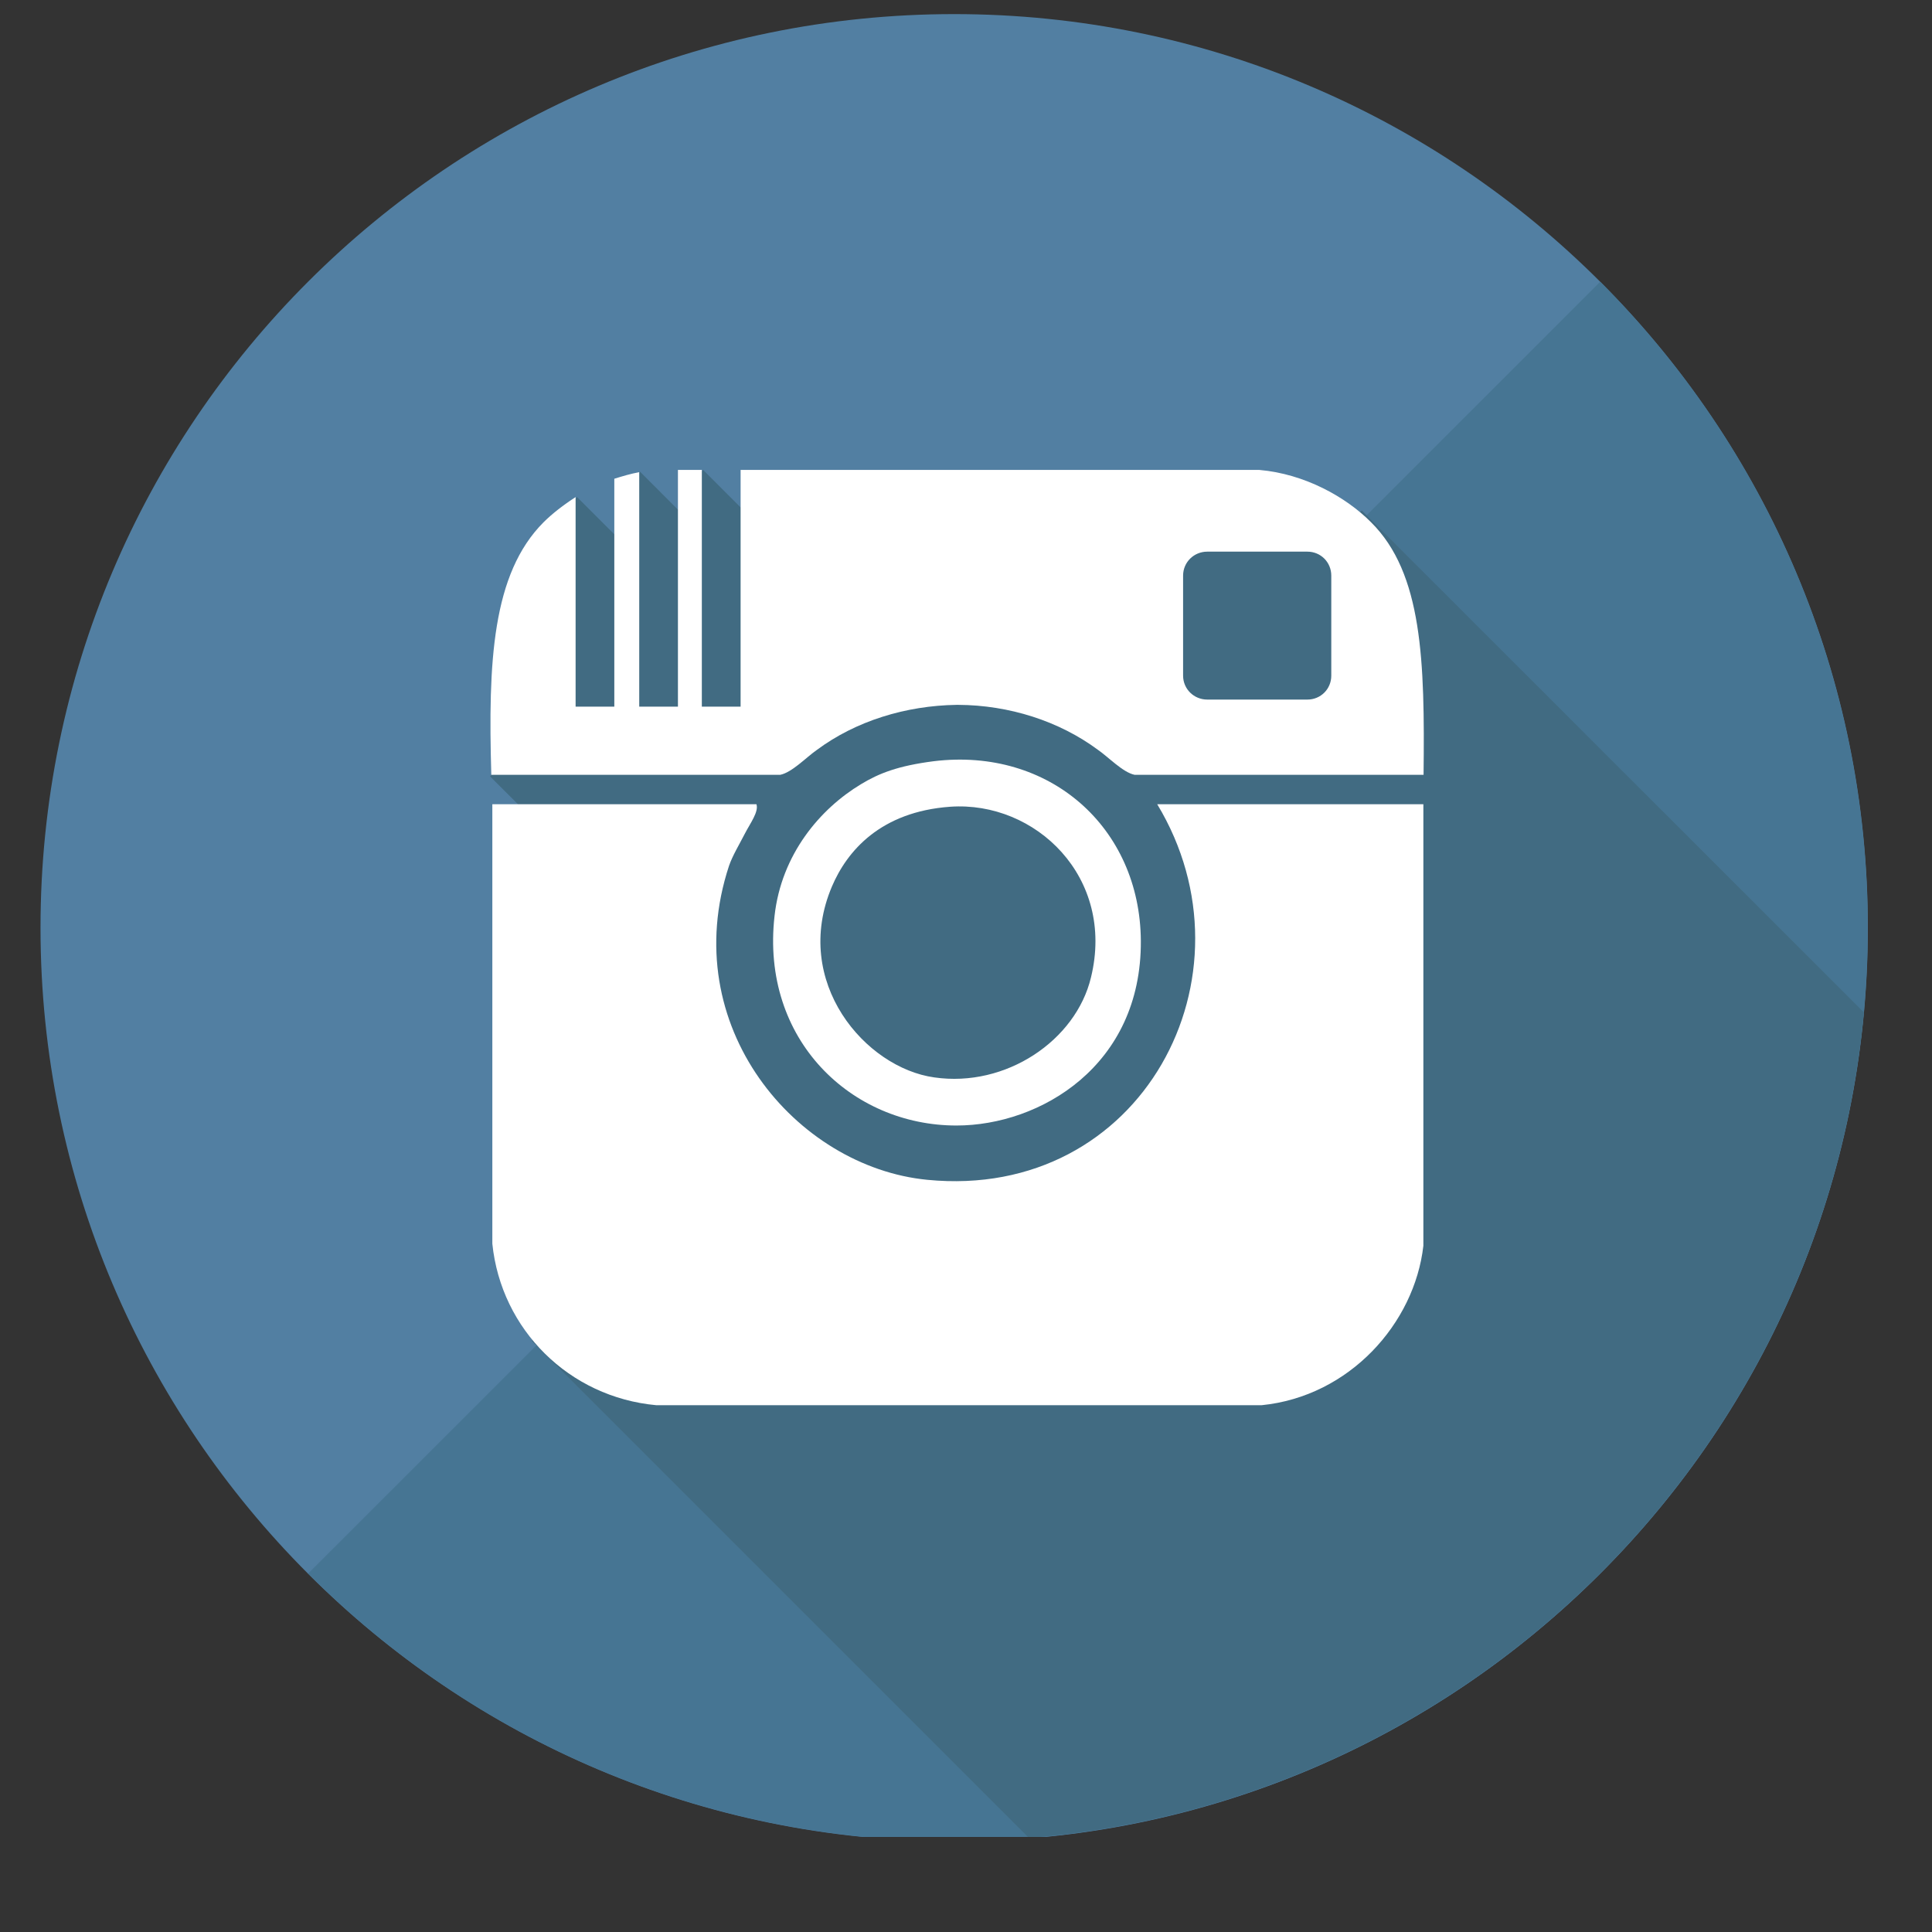 <?xml version="1.0" encoding="UTF-8"?>
<svg xmlns="http://www.w3.org/2000/svg" xmlns:xlink="http://www.w3.org/1999/xlink" width="30pt" height="30pt" viewBox="0 0 30 30" version="1.2">
<rect x="0" y="0" width="30" height="30" fill="#333333" stroke="none"/>
<defs>
<clipPath id="clip1">
  <path d="M 0.629 0.219 L 29.516 0.219 L 29.516 28.523 L 0.629 28.523 Z M 0.629 0.219 "/>
</clipPath>
<clipPath id="clip2">
  <path d="M 4 4 L 29 4 L 29 28.523 L 4 28.523 Z M 4 4 "/>
</clipPath>
<clipPath id="clip3">
  <path d="M 7 7 L 29 7 L 29 28.523 L 7 28.523 Z M 7 7 "/>
</clipPath>
</defs>
<g id="surface1">
<g clip-path="url(#clip1)" clip-rule="nonzero">
<path style=" stroke:none;fill-rule:nonzero;fill:rgb(32.159%,49.799%,63.53%);fill-opacity:1;" d="M 0.629 14.406 C 0.629 6.57 6.98 0.219 14.816 0.219 C 22.648 0.219 29.004 6.57 29.004 14.406 C 29.004 22.238 22.648 28.594 14.816 28.594 C 6.98 28.594 0.629 22.238 0.629 14.406 Z M 0.629 14.406 "/>
</g>
<g clip-path="url(#clip2)" clip-rule="nonzero">
<path style=" stroke:none;fill-rule:nonzero;fill:rgb(27.449%,45.879%,57.649%);fill-opacity:1;" d="M 24.848 4.375 C 30.387 9.914 30.387 18.898 24.848 24.434 C 19.305 29.977 10.32 29.977 4.785 24.434 Z M 24.848 4.375 "/>
</g>
<g clip-path="url(#clip3)" clip-rule="nonzero">
<path style=" stroke:none;fill-rule:nonzero;fill:rgb(25.49%,41.959%,50.98%);fill-opacity:1;" d="M 28.941 15.719 L 21.145 7.926 L 20.625 8.441 L 19.613 7.43 L 18.676 8.367 L 17.824 7.516 L 14.48 10.859 L 10.918 7.297 L 10.566 7.645 L 10.82 7.898 L 10.664 8.051 L 9.938 7.324 L 9.578 7.688 L 9.914 8.023 L 9.59 8.348 L 8.961 7.719 L 8.207 8.477 L 8.891 9.16 L 8.207 9.848 L 8.445 10.086 L 8.207 10.328 L 8.777 10.898 L 7.609 12.055 L 10.449 14.891 L 9.852 15.484 L 11.723 17.355 L 8.258 20.82 L 15.977 28.539 C 22.832 27.984 28.312 22.555 28.941 15.719 "/>
</g>
<path style=" stroke:none;fill-rule:nonzero;fill:rgb(100%,100%,100%);fill-opacity:1;" d="M 22.102 12.488 C 20.723 12.488 19.344 12.488 17.969 12.488 C 19.578 15.148 17.734 18.648 14.398 18.32 C 12.363 18.121 10.5 15.934 11.32 13.445 C 11.375 13.285 11.48 13.113 11.566 12.945 C 11.648 12.785 11.785 12.605 11.746 12.488 C 10.391 12.488 7.645 12.488 7.645 12.488 L 7.645 19.312 C 7.781 20.645 8.836 21.695 10.191 21.82 L 19.59 21.82 C 20.953 21.684 21.965 20.551 22.102 19.344 C 22.102 19.344 22.102 13.672 22.102 12.488 "/>
<path style=" stroke:none;fill-rule:nonzero;fill:rgb(100%,100%,100%);fill-opacity:1;" d="M 14.5 11.82 C 13.945 11.891 13.648 12.008 13.371 12.176 C 12.734 12.559 12.133 13.266 12.027 14.223 C 11.809 16.148 13.223 17.477 14.852 17.477 C 16.148 17.477 17.727 16.551 17.715 14.609 C 17.703 12.848 16.297 11.602 14.5 11.82 M 16.941 15.176 C 16.707 16.156 15.621 16.891 14.508 16.73 C 13.438 16.582 12.289 15.25 12.918 13.766 C 13.152 13.215 13.672 12.605 14.754 12.527 C 16.078 12.434 17.32 13.621 16.941 15.176 "/>
<path style=" stroke:none;fill-rule:nonzero;fill:rgb(100%,100%,100%);fill-opacity:1;" d="M 21.289 8.109 C 20.902 7.719 20.262 7.359 19.555 7.297 L 11.5 7.297 L 11.5 10.973 L 10.898 10.973 L 10.898 7.297 L 10.527 7.297 L 10.527 10.973 L 9.926 10.973 L 9.926 7.332 C 9.797 7.355 9.664 7.395 9.539 7.434 L 9.539 10.973 L 8.938 10.973 L 8.938 7.719 C 8.75 7.84 8.578 7.973 8.441 8.109 C 7.641 8.91 7.578 10.281 7.629 12.031 L 12.117 12.031 C 12.301 11.992 12.516 11.762 12.684 11.645 C 13.289 11.195 14.066 10.957 14.855 10.945 L 14.879 10.945 C 15.668 10.949 16.445 11.195 17.051 11.645 C 17.219 11.762 17.434 11.992 17.617 12.031 L 22.105 12.031 C 22.125 10.266 22.09 8.902 21.289 8.109 M 20.672 10.492 C 20.672 10.699 20.508 10.863 20.301 10.863 L 18.746 10.863 C 18.539 10.863 18.371 10.699 18.371 10.492 L 18.371 8.938 C 18.371 8.73 18.539 8.566 18.746 8.566 L 20.301 8.566 C 20.508 8.566 20.672 8.73 20.672 8.938 Z M 20.672 10.492 "/>
</g>
</svg>
